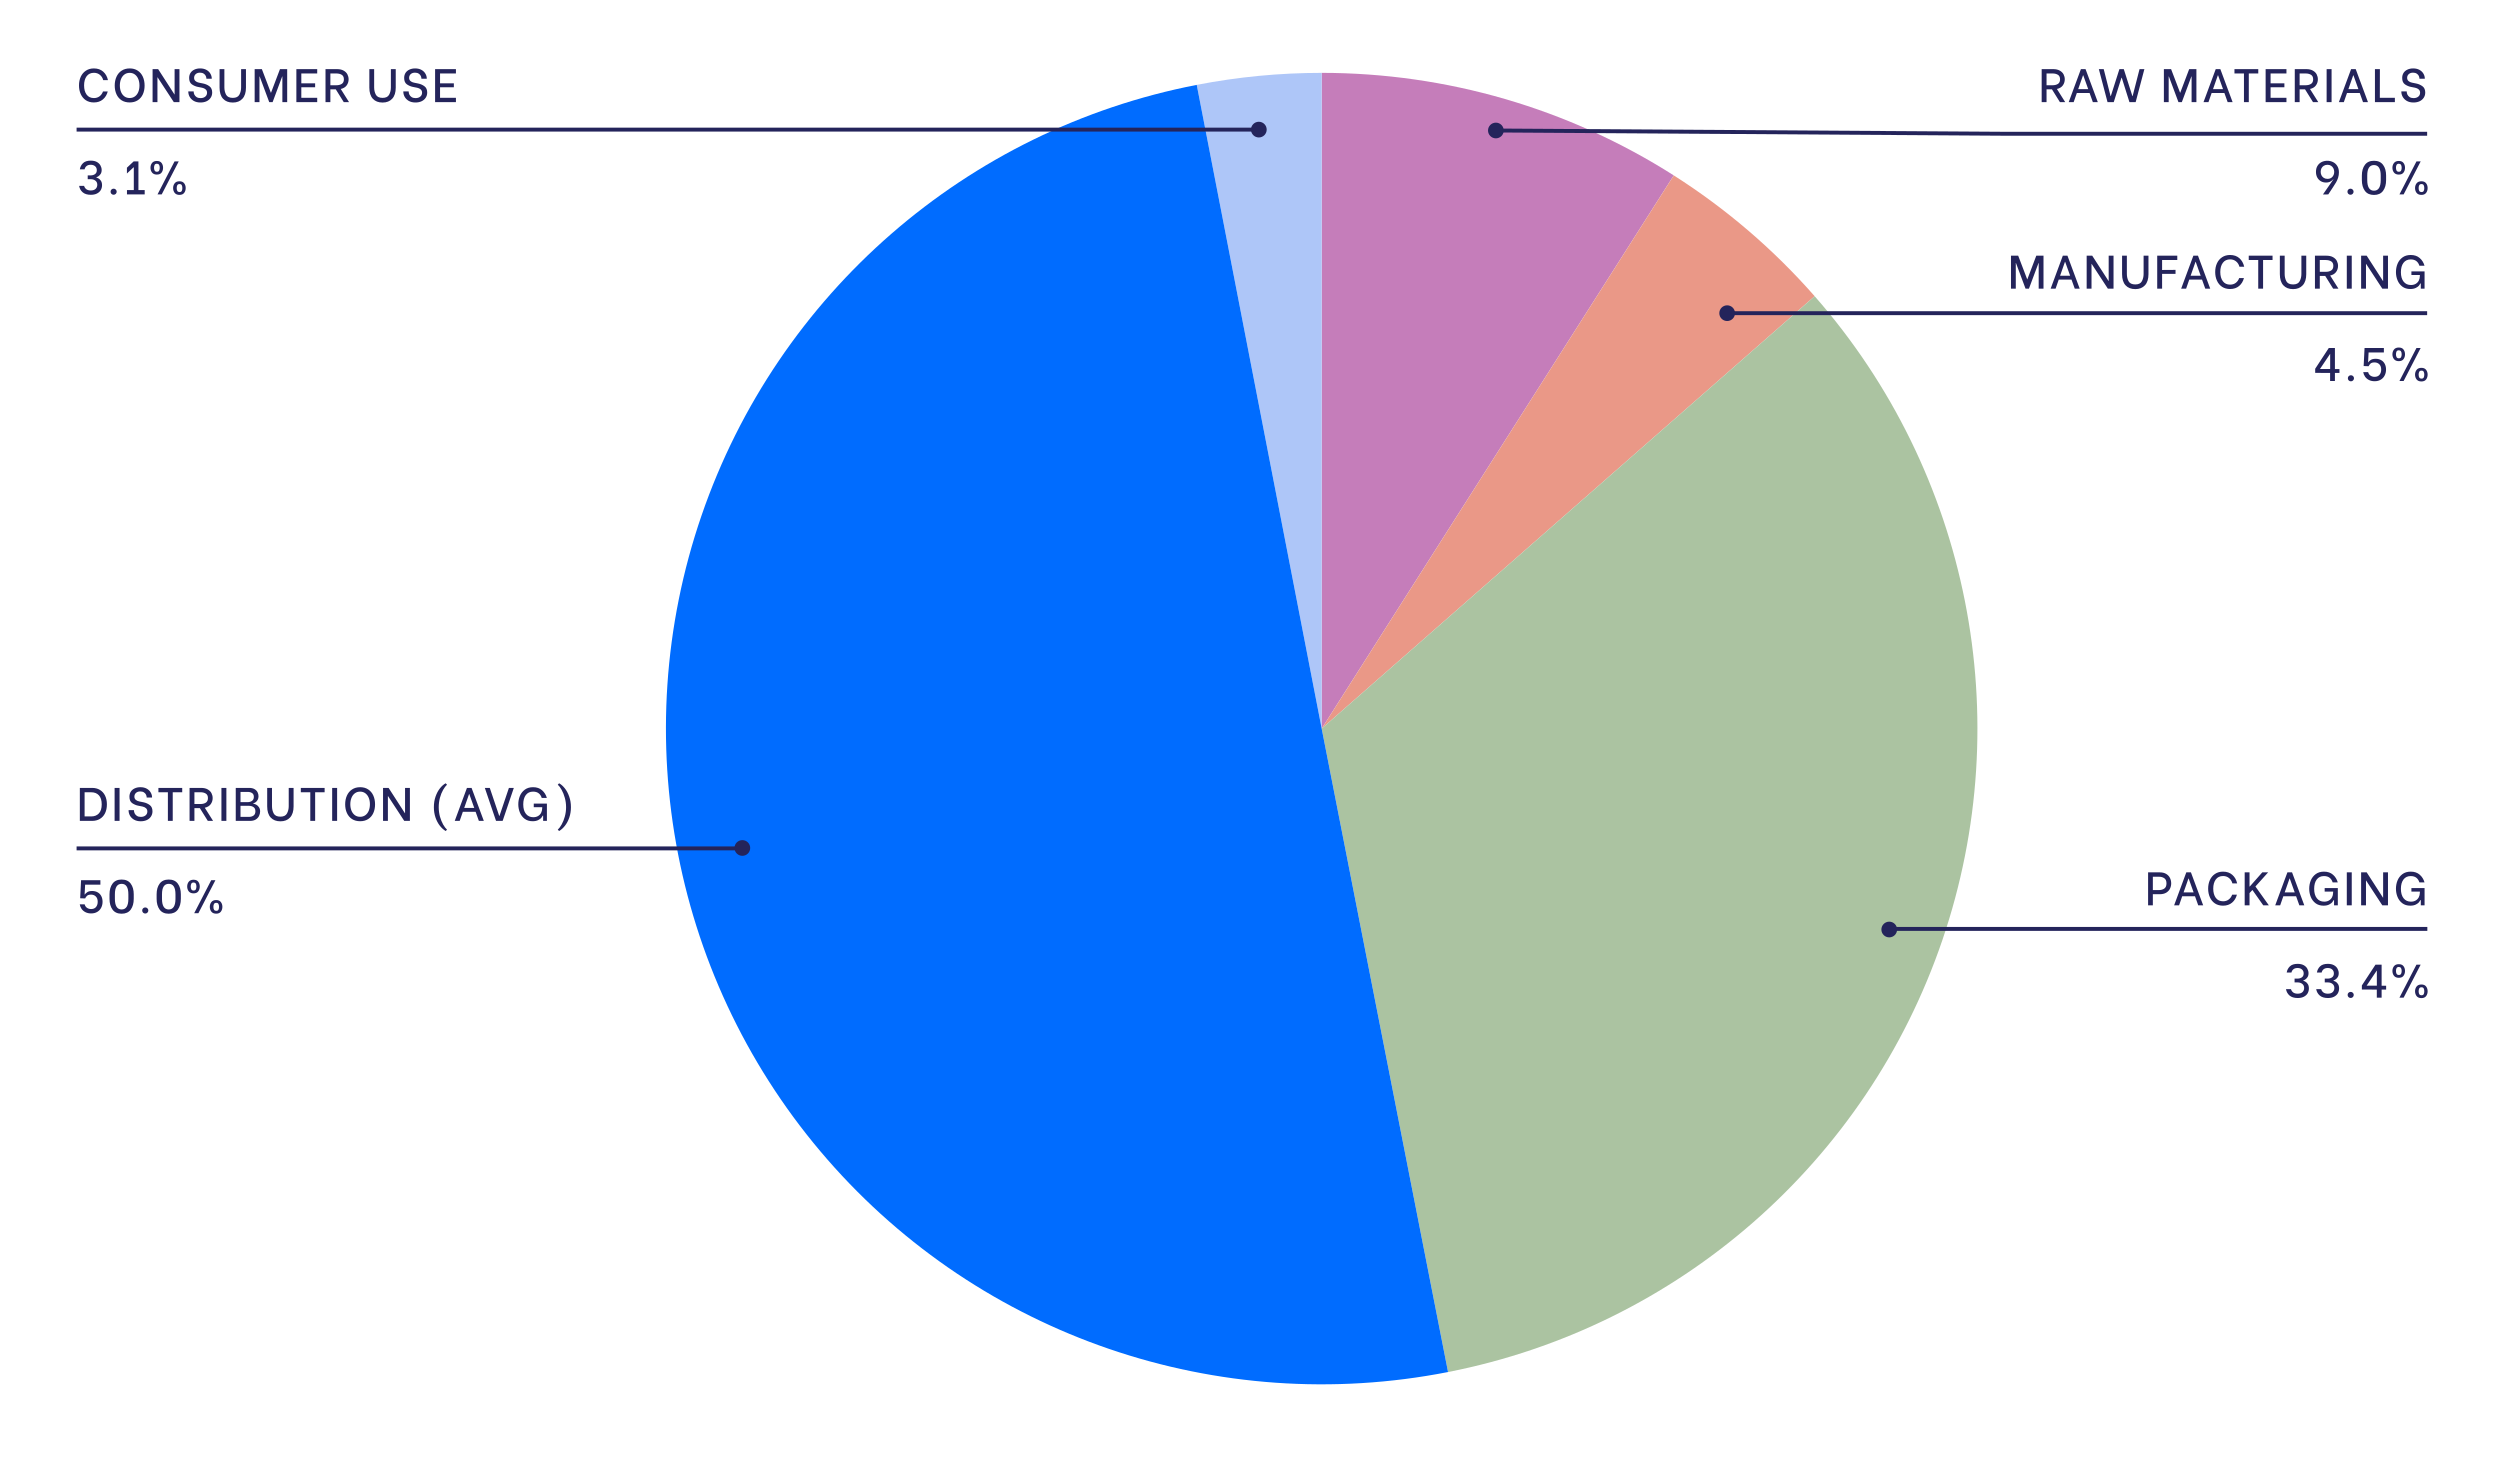 <svg width="1273" height="742" viewBox="0 0 1273 742" fill="none" xmlns="http://www.w3.org/2000/svg">
<rect width="1273" height="742" fill="white"/>
<path d="M46.248 99.192C44.456 99.192 43.064 98.76 42.072 97.896C41.096 97.032 40.504 95.952 40.296 94.656H42.816C43.024 95.36 43.408 95.928 43.968 96.36C44.544 96.776 45.296 96.984 46.224 96.984C47.312 96.984 48.136 96.712 48.696 96.168C49.256 95.624 49.536 94.928 49.536 94.08C49.536 93.168 49.216 92.472 48.576 91.992C47.952 91.496 47.168 91.248 46.224 91.248H44.664V89.304H46.176C47.056 89.304 47.792 89.088 48.384 88.656C48.992 88.224 49.296 87.56 49.296 86.664C49.296 85.816 49.008 85.144 48.432 84.648C47.872 84.152 47.12 83.904 46.176 83.904C45.296 83.904 44.592 84.12 44.064 84.552C43.552 84.968 43.224 85.52 43.08 86.208H40.656C40.848 84.992 41.384 83.952 42.264 83.088C43.144 82.224 44.456 81.792 46.2 81.792C47.464 81.792 48.512 82.024 49.344 82.488C50.176 82.952 50.784 83.552 51.168 84.288C51.568 85.008 51.768 85.768 51.768 86.568C51.768 87.416 51.576 88.112 51.192 88.656C50.808 89.2 50.392 89.6 49.944 89.856C49.496 90.112 49.2 90.24 49.056 90.24V90.384C49.264 90.416 49.592 90.552 50.04 90.792C50.504 91.016 50.936 91.416 51.336 91.992C51.752 92.568 51.96 93.336 51.96 94.296C51.96 95.176 51.752 95.992 51.336 96.744C50.92 97.48 50.28 98.072 49.416 98.52C48.568 98.968 47.512 99.192 46.248 99.192ZM57.86 99.168C57.412 99.168 57.036 99.016 56.732 98.712C56.444 98.408 56.3 98.04 56.3 97.608C56.3 97.176 56.444 96.816 56.732 96.528C57.036 96.224 57.412 96.072 57.86 96.072C58.308 96.072 58.676 96.224 58.964 96.528C59.268 96.816 59.42 97.176 59.42 97.608C59.42 98.04 59.268 98.408 58.964 98.712C58.676 99.016 58.308 99.168 57.86 99.168ZM73.677 96.792V99H64.653V96.792H68.133V85.176H68.037L64.629 88.344V85.392L68.037 82.2H70.485V96.792H73.677ZM79.868 88.896C78.779 88.896 77.963 88.552 77.419 87.864C76.891 87.176 76.627 86.36 76.627 85.416C76.627 84.472 76.891 83.664 77.419 82.992C77.948 82.304 78.763 81.96 79.868 81.96C80.972 81.96 81.772 82.296 82.267 82.968C82.779 83.64 83.035 84.456 83.035 85.416C83.035 86.376 82.779 87.2 82.267 87.888C81.772 88.56 80.972 88.896 79.868 88.896ZM88.868 82.2H91.004L82.34 99H80.204L88.868 82.2ZM79.891 87.456C80.468 87.456 80.852 87.256 81.043 86.856C81.236 86.456 81.332 85.976 81.332 85.416C81.332 84.056 80.852 83.376 79.891 83.376C79.316 83.376 78.924 83.584 78.716 84C78.523 84.416 78.427 84.888 78.427 85.416C78.427 85.96 78.531 86.44 78.74 86.856C78.948 87.256 79.332 87.456 79.891 87.456ZM91.388 99.24C90.299 99.24 89.484 98.896 88.939 98.208C88.412 97.52 88.147 96.704 88.147 95.76C88.147 94.832 88.412 94.024 88.939 93.336C89.468 92.648 90.284 92.304 91.388 92.304C92.475 92.304 93.275 92.648 93.787 93.336C94.299 94.008 94.555 94.816 94.555 95.76C94.555 96.704 94.299 97.52 93.787 98.208C93.275 98.896 92.475 99.24 91.388 99.24ZM91.412 97.8C91.987 97.8 92.371 97.608 92.564 97.224C92.755 96.824 92.852 96.336 92.852 95.76C92.852 95.2 92.755 94.72 92.564 94.32C92.388 93.92 92.004 93.72 91.412 93.72C90.852 93.72 90.468 93.928 90.26 94.344C90.067 94.744 89.972 95.216 89.972 95.76C89.972 97.12 90.451 97.8 91.412 97.8Z" fill="#24245B"/>
<path d="M1188.19 91.296L1188.12 91.248L1187.71 91.656C1186.85 92.52 1185.77 92.952 1184.47 92.952C1183.46 92.952 1182.57 92.728 1181.78 92.28C1181 91.816 1180.38 91.176 1179.94 90.36C1179.5 89.528 1179.29 88.576 1179.29 87.504C1179.29 86.32 1179.54 85.304 1180.06 84.456C1180.58 83.592 1181.29 82.944 1182.17 82.512C1183.05 82.08 1184.02 81.864 1185.07 81.864C1186.08 81.864 1187.03 82.08 1187.93 82.512C1188.82 82.928 1189.55 83.584 1190.11 84.48C1190.69 85.36 1190.98 86.456 1190.98 87.768C1190.98 88.712 1190.84 89.616 1190.57 90.48C1190.3 91.328 1189.95 92.112 1189.54 92.832C1189.14 93.536 1188.62 94.36 1187.98 95.304L1185.55 99L1182.84 99.024L1188.19 91.296ZM1185.17 91.08C1186.22 91.08 1187.06 90.736 1187.66 90.048C1188.27 89.344 1188.58 88.496 1188.58 87.504C1188.58 86.864 1188.44 86.272 1188.17 85.728C1187.9 85.184 1187.5 84.744 1186.99 84.408C1186.48 84.072 1185.87 83.904 1185.17 83.904C1184.43 83.904 1183.8 84.072 1183.27 84.408C1182.74 84.744 1182.34 85.184 1182.07 85.728C1181.82 86.272 1181.69 86.856 1181.69 87.48C1181.69 88.088 1181.82 88.672 1182.07 89.232C1182.34 89.776 1182.74 90.224 1183.27 90.576C1183.8 90.912 1184.43 91.08 1185.17 91.08ZM1196.88 99.168C1196.43 99.168 1196.05 99.016 1195.75 98.712C1195.46 98.408 1195.32 98.04 1195.32 97.608C1195.32 97.176 1195.46 96.816 1195.75 96.528C1196.05 96.224 1196.43 96.072 1196.88 96.072C1197.32 96.072 1197.69 96.224 1197.98 96.528C1198.28 96.816 1198.44 97.176 1198.44 97.608C1198.44 98.04 1198.28 98.408 1197.98 98.712C1197.69 99.016 1197.32 99.168 1196.88 99.168ZM1208.83 99.264C1206.77 99.264 1205.22 98.568 1204.2 97.176C1203.17 95.768 1202.66 93.944 1202.66 91.704V89.376C1202.66 87.136 1203.17 85.328 1204.2 83.952C1205.22 82.56 1206.77 81.864 1208.83 81.864C1210.89 81.864 1212.44 82.56 1213.46 83.952C1214.49 85.328 1215 87.136 1215 89.376V91.704C1215 93.944 1214.49 95.768 1213.46 97.176C1212.44 98.568 1210.89 99.264 1208.83 99.264ZM1208.83 97.104C1209.97 97.104 1210.82 96.648 1211.4 95.736C1211.97 94.824 1212.26 93.48 1212.26 91.704V89.4C1212.26 85.832 1211.12 84.048 1208.83 84.048C1206.54 84.048 1205.4 85.832 1205.4 89.4V91.704C1205.4 93.48 1205.69 94.824 1206.26 95.736C1206.84 96.648 1207.69 97.104 1208.83 97.104ZM1221.46 88.896C1220.37 88.896 1219.56 88.552 1219.01 87.864C1218.49 87.176 1218.22 86.36 1218.22 85.416C1218.22 84.472 1218.49 83.664 1219.01 82.992C1219.54 82.304 1220.36 81.96 1221.46 81.96C1222.57 81.96 1223.37 82.296 1223.86 82.968C1224.37 83.64 1224.63 84.456 1224.63 85.416C1224.63 86.376 1224.37 87.2 1223.86 87.888C1223.37 88.56 1222.57 88.896 1221.46 88.896ZM1230.46 82.2H1232.6L1223.93 99H1221.8L1230.46 82.2ZM1221.49 87.456C1222.06 87.456 1222.45 87.256 1222.64 86.856C1222.83 86.456 1222.93 85.976 1222.93 85.416C1222.93 84.056 1222.45 83.376 1221.49 83.376C1220.91 83.376 1220.52 83.584 1220.31 84C1220.12 84.416 1220.02 84.888 1220.02 85.416C1220.02 85.96 1220.13 86.44 1220.33 86.856C1220.54 87.256 1220.93 87.456 1221.49 87.456ZM1232.98 99.24C1231.89 99.24 1231.08 98.896 1230.53 98.208C1230.01 97.52 1229.74 96.704 1229.74 95.76C1229.74 94.832 1230.01 94.024 1230.53 93.336C1231.06 92.648 1231.88 92.304 1232.98 92.304C1234.07 92.304 1234.87 92.648 1235.38 93.336C1235.89 94.008 1236.15 94.816 1236.15 95.76C1236.15 96.704 1235.89 97.52 1235.38 98.208C1234.87 98.896 1234.07 99.24 1232.98 99.24ZM1233.01 97.8C1233.58 97.8 1233.97 97.608 1234.16 97.224C1234.35 96.824 1234.45 96.336 1234.45 95.76C1234.45 95.2 1234.35 94.72 1234.16 94.32C1233.98 93.92 1233.6 93.72 1233.01 93.72C1232.45 93.72 1232.06 93.928 1231.85 94.344C1231.66 94.744 1231.57 95.216 1231.57 95.76C1231.57 97.12 1232.05 97.8 1233.01 97.8Z" fill="#24245B"/>
<path d="M1186.49 189.896L1178.89 189.872V187.784L1185.82 177.2H1188.94V187.928H1191.25V189.896H1188.94V194H1186.49V189.896ZM1186.52 187.904V180.152L1181.31 187.904H1186.52ZM1197.09 194.168C1196.64 194.168 1196.26 194.016 1195.96 193.712C1195.67 193.408 1195.53 193.04 1195.53 192.608C1195.53 192.176 1195.67 191.816 1195.96 191.528C1196.26 191.224 1196.64 191.072 1197.09 191.072C1197.54 191.072 1197.9 191.224 1198.19 191.528C1198.5 191.816 1198.65 192.176 1198.65 192.608C1198.65 193.04 1198.5 193.408 1198.19 193.712C1197.9 194.016 1197.54 194.168 1197.09 194.168ZM1209.16 194.12C1208.04 194.12 1207.07 193.904 1206.23 193.472C1205.4 193.04 1204.75 192.472 1204.27 191.768C1203.79 191.064 1203.48 190.304 1203.35 189.488H1205.85C1206.06 190.288 1206.47 190.888 1207.07 191.288C1207.68 191.688 1208.37 191.888 1209.14 191.888C1210.21 191.888 1211.03 191.552 1211.61 190.88C1212.2 190.192 1212.5 189.288 1212.5 188.168C1212.5 187 1212.18 186.104 1211.54 185.48C1210.91 184.856 1210.11 184.544 1209.11 184.544C1208.14 184.544 1207.43 184.76 1207 185.192C1206.59 185.624 1206.29 186.056 1206.11 186.488L1203.57 186.392L1204.03 177.2H1213.87V179.48H1206.09L1205.83 184.472H1205.95C1206.17 184.104 1206.57 183.72 1207.15 183.32C1207.72 182.904 1208.57 182.696 1209.69 182.696C1210.73 182.696 1211.65 182.92 1212.45 183.368C1213.25 183.8 1213.87 184.432 1214.3 185.264C1214.75 186.096 1214.97 187.072 1214.97 188.192C1214.97 189.296 1214.74 190.296 1214.27 191.192C1213.83 192.088 1213.16 192.8 1212.28 193.328C1211.42 193.856 1210.38 194.12 1209.16 194.12ZM1221.46 183.896C1220.37 183.896 1219.56 183.552 1219.01 182.864C1218.49 182.176 1218.22 181.36 1218.22 180.416C1218.22 179.472 1218.49 178.664 1219.01 177.992C1219.54 177.304 1220.36 176.96 1221.46 176.96C1222.57 176.96 1223.37 177.296 1223.86 177.968C1224.37 178.64 1224.63 179.456 1224.63 180.416C1224.63 181.376 1224.37 182.2 1223.86 182.888C1223.37 183.56 1222.57 183.896 1221.46 183.896ZM1230.46 177.2H1232.6L1223.93 194H1221.8L1230.46 177.2ZM1221.49 182.456C1222.06 182.456 1222.45 182.256 1222.64 181.856C1222.83 181.456 1222.93 180.976 1222.93 180.416C1222.93 179.056 1222.45 178.376 1221.49 178.376C1220.91 178.376 1220.52 178.584 1220.31 179C1220.12 179.416 1220.02 179.888 1220.02 180.416C1220.02 180.96 1220.13 181.44 1220.33 181.856C1220.54 182.256 1220.93 182.456 1221.49 182.456ZM1232.98 194.24C1231.89 194.24 1231.08 193.896 1230.53 193.208C1230.01 192.52 1229.74 191.704 1229.74 190.76C1229.74 189.832 1230.01 189.024 1230.53 188.336C1231.06 187.648 1231.88 187.304 1232.98 187.304C1234.07 187.304 1234.87 187.648 1235.38 188.336C1235.89 189.008 1236.15 189.816 1236.15 190.76C1236.15 191.704 1235.89 192.52 1235.38 193.208C1234.87 193.896 1234.07 194.24 1232.98 194.24ZM1233.01 192.8C1233.58 192.8 1233.97 192.608 1234.16 192.224C1234.35 191.824 1234.45 191.336 1234.45 190.76C1234.45 190.2 1234.35 189.72 1234.16 189.32C1233.98 188.92 1233.6 188.72 1233.01 188.72C1232.45 188.72 1232.06 188.928 1231.85 189.344C1231.66 189.744 1231.57 190.216 1231.57 190.76C1231.57 192.12 1232.05 192.8 1233.01 192.8Z" fill="#24245B"/>
<path d="M1169.98 508.192C1168.19 508.192 1166.8 507.76 1165.8 506.896C1164.83 506.032 1164.24 504.952 1164.03 503.656H1166.55C1166.76 504.36 1167.14 504.928 1167.7 505.36C1168.28 505.776 1169.03 505.984 1169.96 505.984C1171.04 505.984 1171.87 505.712 1172.43 505.168C1172.99 504.624 1173.27 503.928 1173.27 503.08C1173.27 502.168 1172.95 501.472 1172.31 500.992C1171.68 500.496 1170.9 500.248 1169.96 500.248H1168.4V498.304H1169.91C1170.79 498.304 1171.52 498.088 1172.12 497.656C1172.72 497.224 1173.03 496.56 1173.03 495.664C1173.03 494.816 1172.74 494.144 1172.16 493.648C1171.6 493.152 1170.85 492.904 1169.91 492.904C1169.03 492.904 1168.32 493.12 1167.8 493.552C1167.28 493.968 1166.96 494.52 1166.81 495.208H1164.39C1164.58 493.992 1165.12 492.952 1166 492.088C1166.88 491.224 1168.19 490.792 1169.93 490.792C1171.2 490.792 1172.24 491.024 1173.08 491.488C1173.91 491.952 1174.52 492.552 1174.9 493.288C1175.3 494.008 1175.5 494.768 1175.5 495.568C1175.5 496.416 1175.31 497.112 1174.92 497.656C1174.54 498.2 1174.12 498.6 1173.68 498.856C1173.23 499.112 1172.93 499.24 1172.79 499.24V499.384C1173 499.416 1173.32 499.552 1173.77 499.792C1174.24 500.016 1174.67 500.416 1175.07 500.992C1175.48 501.568 1175.69 502.336 1175.69 503.296C1175.69 504.176 1175.48 504.992 1175.07 505.744C1174.65 506.48 1174.01 507.072 1173.15 507.52C1172.3 507.968 1171.24 508.192 1169.98 508.192ZM1185.36 508.192C1183.57 508.192 1182.17 507.76 1181.18 506.896C1180.21 506.032 1179.61 504.952 1179.41 503.656H1181.93C1182.13 504.36 1182.52 504.928 1183.08 505.36C1183.65 505.776 1184.41 505.984 1185.33 505.984C1186.42 505.984 1187.25 505.712 1187.81 505.168C1188.37 504.624 1188.65 503.928 1188.65 503.08C1188.65 502.168 1188.33 501.472 1187.69 500.992C1187.06 500.496 1186.28 500.248 1185.33 500.248H1183.77V498.304H1185.29C1186.17 498.304 1186.9 498.088 1187.49 497.656C1188.1 497.224 1188.41 496.56 1188.41 495.664C1188.41 494.816 1188.12 494.144 1187.54 493.648C1186.98 493.152 1186.23 492.904 1185.29 492.904C1184.41 492.904 1183.7 493.12 1183.17 493.552C1182.66 493.968 1182.33 494.52 1182.19 495.208H1179.77C1179.96 493.992 1180.49 492.952 1181.37 492.088C1182.25 491.224 1183.57 490.792 1185.31 490.792C1186.57 490.792 1187.62 491.024 1188.45 491.488C1189.29 491.952 1189.89 492.552 1190.28 493.288C1190.68 494.008 1190.88 494.768 1190.88 495.568C1190.88 496.416 1190.69 497.112 1190.3 497.656C1189.92 498.2 1189.5 498.6 1189.05 498.856C1188.61 499.112 1188.31 499.24 1188.17 499.24V499.384C1188.37 499.416 1188.7 499.552 1189.15 499.792C1189.61 500.016 1190.05 500.416 1190.45 500.992C1190.86 501.568 1191.07 502.336 1191.07 503.296C1191.07 504.176 1190.86 504.992 1190.45 505.744C1190.03 506.48 1189.39 507.072 1188.53 507.52C1187.68 507.968 1186.62 508.192 1185.36 508.192ZM1196.97 508.168C1196.52 508.168 1196.15 508.016 1195.84 507.712C1195.55 507.408 1195.41 507.04 1195.41 506.608C1195.41 506.176 1195.55 505.816 1195.84 505.528C1196.15 505.224 1196.52 505.072 1196.97 505.072C1197.42 505.072 1197.79 505.224 1198.07 505.528C1198.38 505.816 1198.53 506.176 1198.53 506.608C1198.53 507.04 1198.38 507.408 1198.07 507.712C1197.79 508.016 1197.42 508.168 1196.97 508.168ZM1210.27 503.896L1202.66 503.872V501.784L1209.6 491.2H1212.72V501.928H1215.02V503.896H1212.72V508H1210.27V503.896ZM1210.29 501.904V494.152L1205.08 501.904H1210.29ZM1221.46 497.896C1220.37 497.896 1219.56 497.552 1219.01 496.864C1218.49 496.176 1218.22 495.36 1218.22 494.416C1218.22 493.472 1218.49 492.664 1219.01 491.992C1219.54 491.304 1220.36 490.96 1221.46 490.96C1222.57 490.96 1223.37 491.296 1223.86 491.968C1224.37 492.64 1224.63 493.456 1224.63 494.416C1224.63 495.376 1224.37 496.2 1223.86 496.888C1223.37 497.56 1222.57 497.896 1221.46 497.896ZM1230.46 491.2H1232.6L1223.93 508H1221.8L1230.46 491.2ZM1221.49 496.456C1222.06 496.456 1222.45 496.256 1222.64 495.856C1222.83 495.456 1222.93 494.976 1222.93 494.416C1222.93 493.056 1222.45 492.376 1221.49 492.376C1220.91 492.376 1220.52 492.584 1220.31 493C1220.12 493.416 1220.02 493.888 1220.02 494.416C1220.02 494.96 1220.13 495.44 1220.33 495.856C1220.54 496.256 1220.93 496.456 1221.49 496.456ZM1232.98 508.24C1231.89 508.24 1231.08 507.896 1230.53 507.208C1230.01 506.52 1229.74 505.704 1229.74 504.76C1229.74 503.832 1230.01 503.024 1230.53 502.336C1231.06 501.648 1231.88 501.304 1232.98 501.304C1234.07 501.304 1234.87 501.648 1235.38 502.336C1235.89 503.008 1236.15 503.816 1236.15 504.76C1236.15 505.704 1235.89 506.52 1235.38 507.208C1234.87 507.896 1234.07 508.24 1232.98 508.24ZM1233.01 506.8C1233.58 506.8 1233.97 506.608 1234.16 506.224C1234.35 505.824 1234.45 505.336 1234.45 504.76C1234.45 504.2 1234.35 503.72 1234.16 503.32C1233.98 502.92 1233.6 502.72 1233.01 502.72C1232.45 502.72 1232.06 502.928 1231.85 503.344C1231.66 503.744 1231.57 504.216 1231.57 504.76C1231.57 506.12 1232.05 506.8 1233.01 506.8Z" fill="#24245B"/>
<path d="M46.416 465.12C45.296 465.12 44.32 464.904 43.488 464.472C42.656 464.04 42 463.472 41.52 462.768C41.04 462.064 40.736 461.304 40.608 460.488H43.104C43.312 461.288 43.72 461.888 44.328 462.288C44.936 462.688 45.624 462.888 46.392 462.888C47.464 462.888 48.288 462.552 48.864 461.88C49.456 461.192 49.752 460.288 49.752 459.168C49.752 458 49.432 457.104 48.792 456.48C48.168 455.856 47.36 455.544 46.368 455.544C45.392 455.544 44.688 455.76 44.256 456.192C43.84 456.624 43.544 457.056 43.368 457.488L40.824 457.392L41.28 448.2H51.12V450.48H43.344L43.08 455.472H43.2C43.424 455.104 43.824 454.72 44.4 454.32C44.976 453.904 45.824 453.696 46.944 453.696C47.984 453.696 48.904 453.92 49.704 454.368C50.504 454.8 51.12 455.432 51.552 456.264C52 457.096 52.224 458.072 52.224 459.192C52.224 460.296 51.992 461.296 51.528 462.192C51.08 463.088 50.416 463.8 49.536 464.328C48.672 464.856 47.632 465.12 46.416 465.12ZM61.934 465.264C59.87 465.264 58.325 464.568 57.301 463.176C56.278 461.768 55.766 459.944 55.766 457.704V455.376C55.766 453.136 56.278 451.328 57.301 449.952C58.325 448.56 59.87 447.864 61.934 447.864C63.998 447.864 65.541 448.56 66.566 449.952C67.59 451.328 68.102 453.136 68.102 455.376V457.704C68.102 459.944 67.59 461.768 66.566 463.176C65.541 464.568 63.998 465.264 61.934 465.264ZM61.934 463.104C63.069 463.104 63.925 462.648 64.501 461.736C65.078 460.824 65.365 459.48 65.365 457.704V455.4C65.365 451.832 64.222 450.048 61.934 450.048C59.645 450.048 58.502 451.832 58.502 455.4V457.704C58.502 459.48 58.789 460.824 59.365 461.736C59.941 462.648 60.797 463.104 61.934 463.104ZM73.966 465.168C73.518 465.168 73.142 465.016 72.838 464.712C72.55 464.408 72.406 464.04 72.406 463.608C72.406 463.176 72.55 462.816 72.838 462.528C73.142 462.224 73.518 462.072 73.966 462.072C74.414 462.072 74.782 462.224 75.07 462.528C75.374 462.816 75.526 463.176 75.526 463.608C75.526 464.04 75.374 464.408 75.07 464.712C74.782 465.016 74.414 465.168 73.966 465.168ZM85.919 465.264C83.855 465.264 82.311 464.568 81.287 463.176C80.263 461.768 79.751 459.944 79.751 457.704V455.376C79.751 453.136 80.263 451.328 81.287 449.952C82.311 448.56 83.855 447.864 85.919 447.864C87.983 447.864 89.527 448.56 90.551 449.952C91.575 451.328 92.087 453.136 92.087 455.376V457.704C92.087 459.944 91.575 461.768 90.551 463.176C89.527 464.568 87.983 465.264 85.919 465.264ZM85.919 463.104C87.055 463.104 87.911 462.648 88.487 461.736C89.063 460.824 89.351 459.48 89.351 457.704V455.4C89.351 451.832 88.207 450.048 85.919 450.048C83.631 450.048 82.487 451.832 82.487 455.4V457.704C82.487 459.48 82.775 460.824 83.351 461.736C83.927 462.648 84.783 463.104 85.919 463.104ZM98.552 454.896C97.464 454.896 96.648 454.552 96.104 453.864C95.576 453.176 95.312 452.36 95.312 451.416C95.312 450.472 95.576 449.664 96.104 448.992C96.632 448.304 97.448 447.96 98.552 447.96C99.656 447.96 100.456 448.296 100.952 448.968C101.464 449.64 101.72 450.456 101.72 451.416C101.72 452.376 101.464 453.2 100.952 453.888C100.456 454.56 99.656 454.896 98.552 454.896ZM107.552 448.2H109.688L101.024 465H98.888L107.552 448.2ZM98.576 453.456C99.152 453.456 99.536 453.256 99.728 452.856C99.92 452.456 100.016 451.976 100.016 451.416C100.016 450.056 99.536 449.376 98.576 449.376C98 449.376 97.608 449.584 97.4 450C97.208 450.416 97.112 450.888 97.112 451.416C97.112 451.96 97.216 452.44 97.424 452.856C97.632 453.256 98.016 453.456 98.576 453.456ZM110.072 465.24C108.984 465.24 108.168 464.896 107.624 464.208C107.096 463.52 106.832 462.704 106.832 461.76C106.832 460.832 107.096 460.024 107.624 459.336C108.152 458.648 108.968 458.304 110.072 458.304C111.16 458.304 111.96 458.648 112.472 459.336C112.984 460.008 113.24 460.816 113.24 461.76C113.24 462.704 112.984 463.52 112.472 464.208C111.96 464.896 111.16 465.24 110.072 465.24ZM110.096 463.8C110.672 463.8 111.056 463.608 111.248 463.224C111.44 462.824 111.536 462.336 111.536 461.76C111.536 461.2 111.44 460.72 111.248 460.32C111.072 459.92 110.688 459.72 110.096 459.72C109.536 459.72 109.152 459.928 108.944 460.344C108.752 460.744 108.656 461.216 108.656 461.76C108.656 463.12 109.136 463.8 110.096 463.8Z" fill="#24245B"/>
<path d="M673 37.1C736.511 37.1 798.704 55.213 852.283 89.314L673 371V37.1Z" fill="#C57DBA"/>
<path d="M852.283 89.314C878.989 106.312 903.143 127.021 924.018 150.82L673 371L852.283 89.314Z" fill="#EA9887"/>
<path d="M924.018 150.82C1002.78 240.613 1027.58 365.639 989.055 478.697C950.53 591.755 854.549 675.624 737.346 698.641L673 371L924.018 150.82Z" fill="#ABC3A1"/>
<path d="M609.371 43.219C630.336 39.149 651.644 37.1 673 37.1V371L609.371 43.219Z" fill="#AEC6F8"/>
<path d="M737.346 698.641C620.206 721.647 499.695 680.363 421.267 590.362C342.84 500.361 318.428 375.337 357.239 262.444C396.051 149.551 492.181 65.968 609.371 43.219L673 371L737.346 698.641Z" fill="#006CFF"/>
<path d="M39 66H256L641 66" stroke="#24245B" stroke-width="2" stroke-miterlimit="10"/>
<path d="M39 432H256H378" stroke="#24245B" stroke-width="2" stroke-miterlimit="10"/>
<path d="M645 66C645 63.791 643.209 62 641 62C638.791 62 637 63.791 637 66C637 68.209 638.791 70 641 70C643.209 70 645 68.209 645 66Z" fill="#24245B"/>
<path d="M382 431.788C382 429.579 380.209 427.788 378 427.788C375.791 427.788 374 429.579 374 431.788C374 433.997 375.791 435.788 378 435.788C380.209 435.788 382 433.997 382 431.788Z" fill="#24245B"/>
<path d="M1235.9 68.1H1018.9L761.698 66.448" stroke="#24245B" stroke-width="2" stroke-miterlimit="10"/>
<path d="M765.698 66.448C765.698 64.239 763.907 62.448 761.698 62.448C759.488 62.448 757.698 64.239 757.698 66.448C757.698 68.657 759.488 70.448 761.698 70.448C763.907 70.448 765.698 68.657 765.698 66.448Z" fill="#24245B"/>
<path d="M1235.9 159.469H1018.9H879.47" stroke="#24245B" stroke-width="2" stroke-miterlimit="10"/>
<path d="M883.47 159.469C883.47 157.26 881.68 155.469 879.47 155.469C877.261 155.469 875.47 157.26 875.47 159.469C875.47 161.678 877.261 163.469 879.47 163.469C881.68 163.469 883.47 161.678 883.47 159.469Z" fill="#24245B"/>
<path d="M1236 473L1009.62 473L962 473" stroke="#24245B" stroke-width="2" stroke-miterlimit="10"/>
<path d="M966 473.312C966 471.103 964.209 469.312 962 469.312C959.791 469.312 958 471.103 958 473.312C958 475.521 959.791 477.312 962 477.312C964.209 477.312 966 475.521 966 473.312Z" fill="#24245B"/>
<path d="M47.808 52.168C46.224 52.168 44.856 51.792 43.704 51.04C42.568 50.272 41.704 49.232 41.112 47.92C40.52 46.608 40.224 45.136 40.224 43.504C40.224 41.872 40.52 40.4 41.112 39.088C41.72 37.776 42.592 36.744 43.728 35.992C44.88 35.224 46.24 34.84 47.808 34.84C49.728 34.84 51.304 35.384 52.536 36.472C53.768 37.56 54.584 39.008 54.984 40.816H52.56C52.272 39.696 51.704 38.792 50.856 38.104C50.024 37.416 49.016 37.072 47.832 37.072C46.216 37.072 44.976 37.656 44.112 38.824C43.248 39.992 42.816 41.552 42.816 43.504C42.816 45.456 43.248 47.016 44.112 48.184C44.976 49.352 46.216 49.936 47.832 49.936C48.968 49.936 49.936 49.624 50.736 49C51.536 48.376 52.104 47.568 52.44 46.576H54.864C54.432 48.256 53.608 49.608 52.392 50.632C51.176 51.656 49.648 52.168 47.808 52.168ZM66.046 52.168C64.43 52.168 63.047 51.8 61.895 51.064C60.758 50.312 59.895 49.288 59.303 47.992C58.711 46.68 58.414 45.2 58.414 43.552C58.414 41.904 58.711 40.424 59.303 39.112C59.895 37.784 60.767 36.744 61.919 35.992C63.071 35.224 64.447 34.84 66.046 34.84C67.63 34.84 68.99 35.216 70.126 35.968C71.278 36.72 72.15 37.76 72.743 39.088C73.335 40.4 73.63 41.896 73.63 43.576C73.63 45.24 73.335 46.72 72.743 48.016C72.15 49.312 71.278 50.328 70.126 51.064C68.99 51.8 67.63 52.168 66.046 52.168ZM66.022 49.912C67.046 49.912 67.934 49.64 68.686 49.096C69.439 48.552 70.014 47.8 70.415 46.84C70.814 45.864 71.014 44.76 71.014 43.528C71.014 42.296 70.814 41.2 70.415 40.24C70.014 39.264 69.439 38.496 68.686 37.936C67.934 37.376 67.046 37.096 66.022 37.096C64.999 37.096 64.111 37.376 63.358 37.936C62.606 38.496 62.031 39.264 61.63 40.24C61.23 41.216 61.031 42.312 61.031 43.528C61.031 44.744 61.23 45.84 61.63 46.816C62.031 47.776 62.606 48.536 63.358 49.096C64.111 49.64 64.999 49.912 66.022 49.912ZM77.697 35.2H80.529L88.833 48.088H88.905V35.2H91.377V52H88.497L80.241 39.376H80.169V52H77.697V35.2ZM102.07 52.192C100.758 52.192 99.63 51.928 98.686 51.4C97.758 50.856 97.054 50.16 96.574 49.312C96.11 48.464 95.878 47.576 95.878 46.648V46.528H98.614V46.648C98.614 47.16 98.734 47.672 98.974 48.184C99.214 48.68 99.598 49.104 100.126 49.456C100.654 49.792 101.318 49.96 102.118 49.96C103.094 49.96 103.886 49.712 104.494 49.216C105.118 48.72 105.43 48.048 105.43 47.2C105.43 46.496 105.19 45.936 104.71 45.52C104.246 45.104 103.654 44.824 102.934 44.68L100.63 44.224C99.622 44.016 98.646 43.592 97.702 42.952C96.774 42.296 96.31 41.208 96.31 39.688C96.31 38.712 96.542 37.856 97.006 37.12C97.486 36.384 98.15 35.824 98.998 35.44C99.846 35.04 100.814 34.84 101.902 34.84C103.15 34.84 104.222 35.088 105.118 35.584C106.014 36.08 106.686 36.728 107.134 37.528C107.598 38.312 107.83 39.136 107.83 40V40.096H105.094V40.024C105.094 39.592 104.99 39.144 104.782 38.68C104.574 38.216 104.222 37.824 103.726 37.504C103.246 37.168 102.614 37 101.83 37C100.902 37 100.166 37.256 99.622 37.768C99.094 38.264 98.83 38.888 98.83 39.64C98.83 40.296 99.054 40.832 99.502 41.248C99.966 41.664 100.566 41.944 101.302 42.088L103.438 42.52C104.67 42.776 105.742 43.248 106.654 43.936C107.582 44.624 108.046 45.688 108.046 47.128C108.046 48.12 107.79 49 107.278 49.768C106.782 50.536 106.078 51.136 105.166 51.568C104.27 51.984 103.238 52.192 102.07 52.192ZM118.548 52.216C116.42 52.216 114.764 51.568 113.58 50.272C112.396 48.976 111.804 47.088 111.804 44.608V35.2H114.252V44.512C114.252 45.872 114.54 47.104 115.116 48.208C115.708 49.296 116.852 49.84 118.548 49.84C120.196 49.84 121.308 49.296 121.884 48.208C122.476 47.12 122.772 45.888 122.772 44.512V35.2H125.244V44.608C125.244 47.088 124.644 48.976 123.444 50.272C122.26 51.568 120.628 52.216 118.548 52.216ZM129.672 35.2H133.344L137.928 47.224H138L142.56 35.2H146.232V52H143.784V38.92H143.688L138.816 52H137.088L132.216 38.92H132.12V52H129.672V35.2ZM153.431 37.408V42.448H160.463V44.44H153.431V49.792H161.519V52H150.911V35.2H161.519V37.408H153.431ZM170.983 45.496H168.223V52H165.751V35.2H171.631C172.991 35.2 174.111 35.456 174.991 35.968C175.871 36.464 176.511 37.104 176.911 37.888C177.311 38.672 177.511 39.504 177.511 40.384C177.511 41.536 177.183 42.568 176.527 43.48C175.871 44.392 174.863 45 173.503 45.304L177.727 52H175.039L170.983 45.496ZM168.223 43.408H171.295C172.367 43.408 173.271 43.184 174.007 42.736C174.743 42.272 175.111 41.488 175.111 40.384C175.111 39.296 174.743 38.528 174.007 38.08C173.271 37.632 172.367 37.408 171.295 37.408H168.223V43.408ZM194.813 52.216C192.685 52.216 191.029 51.568 189.845 50.272C188.661 48.976 188.069 47.088 188.069 44.608V35.2H190.517V44.512C190.517 45.872 190.805 47.104 191.381 48.208C191.973 49.296 193.117 49.84 194.813 49.84C196.461 49.84 197.573 49.296 198.149 48.208C198.741 47.12 199.037 45.888 199.037 44.512V35.2H201.509V44.608C201.509 47.088 200.909 48.976 199.709 50.272C198.525 51.568 196.893 52.216 194.813 52.216ZM211.556 52.192C210.244 52.192 209.116 51.928 208.172 51.4C207.244 50.856 206.54 50.16 206.06 49.312C205.596 48.464 205.364 47.576 205.364 46.648V46.528H208.1V46.648C208.1 47.16 208.22 47.672 208.46 48.184C208.7 48.68 209.084 49.104 209.612 49.456C210.14 49.792 210.804 49.96 211.604 49.96C212.58 49.96 213.372 49.712 213.98 49.216C214.604 48.72 214.916 48.048 214.916 47.2C214.916 46.496 214.676 45.936 214.196 45.52C213.732 45.104 213.14 44.824 212.42 44.68L210.116 44.224C209.108 44.016 208.132 43.592 207.188 42.952C206.26 42.296 205.796 41.208 205.796 39.688C205.796 38.712 206.028 37.856 206.492 37.12C206.972 36.384 207.636 35.824 208.484 35.44C209.332 35.04 210.3 34.84 211.388 34.84C212.636 34.84 213.708 35.088 214.604 35.584C215.5 36.08 216.172 36.728 216.62 37.528C217.084 38.312 217.316 39.136 217.316 40V40.096H214.58V40.024C214.58 39.592 214.476 39.144 214.268 38.68C214.06 38.216 213.708 37.824 213.212 37.504C212.732 37.168 212.1 37 211.316 37C210.388 37 209.652 37.256 209.108 37.768C208.58 38.264 208.316 38.888 208.316 39.64C208.316 40.296 208.54 40.832 208.988 41.248C209.452 41.664 210.052 41.944 210.788 42.088L212.924 42.52C214.156 42.776 215.228 43.248 216.14 43.936C217.068 44.624 217.532 45.688 217.532 47.128C217.532 48.12 217.276 49 216.764 49.768C216.268 50.536 215.564 51.136 214.652 51.568C213.756 51.984 212.724 52.192 211.556 52.192ZM224.071 37.408V42.448H231.103V44.44H224.071V49.792H232.159V52H221.551V35.2H232.159V37.408H224.071Z" fill="#24245B"/>
<path d="M1044.86 45.496H1042.1V52H1039.62V35.2H1045.5C1046.86 35.2 1047.98 35.456 1048.86 35.968C1049.74 36.464 1050.38 37.104 1050.78 37.888C1051.18 38.672 1051.38 39.504 1051.38 40.384C1051.38 41.536 1051.06 42.568 1050.4 43.48C1049.74 44.392 1048.74 45 1047.38 45.304L1051.6 52H1048.91L1044.86 45.496ZM1042.1 43.408H1045.17C1046.24 43.408 1047.14 43.184 1047.88 42.736C1048.62 42.272 1048.98 41.488 1048.98 40.384C1048.98 39.296 1048.62 38.528 1047.88 38.08C1047.14 37.632 1046.24 37.408 1045.17 37.408H1042.1V43.408ZM1064.02 47.368H1057.52L1055.91 52H1053.39L1059.6 35.2H1061.96L1068.2 52H1065.68L1064.02 47.368ZM1063.32 45.4L1060.8 38.344H1060.68L1058.21 45.4H1063.32ZM1068.73 35.2H1071.21L1074.69 48.904H1074.83L1079.2 35.2H1081.43L1085.8 48.904H1085.94L1089.45 35.2H1091.92L1087.48 52H1084.31L1080.4 39.592H1080.25L1076.32 52H1073.15L1068.73 35.2ZM1101.85 35.2H1105.52L1110.1 47.224H1110.17L1114.73 35.2H1118.41V52H1115.96V38.92H1115.86L1110.99 52H1109.26L1104.39 38.92H1104.29V52H1101.85V35.2ZM1132.66 47.368H1126.16L1124.55 52H1122.03L1128.25 35.2H1130.6L1136.84 52H1134.32L1132.66 47.368ZM1131.97 45.4L1129.45 38.344H1129.33L1126.86 45.4H1131.97ZM1149.91 37.408H1145.09V52H1142.62V37.408H1137.79V35.2H1149.91V37.408ZM1156.18 37.408V42.448H1163.21V44.44H1156.18V49.792H1164.26V52H1153.66V35.2H1164.26V37.408H1156.18ZM1173.73 45.496H1170.97V52H1168.5V35.2H1174.38C1175.74 35.2 1176.86 35.456 1177.74 35.968C1178.62 36.464 1179.26 37.104 1179.66 37.888C1180.06 38.672 1180.26 39.504 1180.26 40.384C1180.26 41.536 1179.93 42.568 1179.27 43.48C1178.62 44.392 1177.61 45 1176.25 45.304L1180.47 52H1177.78L1173.73 45.496ZM1170.97 43.408H1174.04C1175.11 43.408 1176.02 43.184 1176.75 42.736C1177.49 42.272 1177.86 41.488 1177.86 40.384C1177.86 39.296 1177.49 38.528 1176.75 38.08C1176.02 37.632 1175.11 37.408 1174.04 37.408H1170.97V43.408ZM1184.72 35.2H1187.24V52H1184.72V35.2ZM1201.59 47.368H1195.09L1193.48 52H1190.96L1197.18 35.2H1199.53L1205.77 52H1203.25L1201.59 47.368ZM1200.9 45.4L1198.38 38.344H1198.26L1195.79 45.4H1200.9ZM1219.47 49.792V52H1209.32V35.2H1211.84L1211.81 49.792H1219.47ZM1228.95 52.192C1227.64 52.192 1226.51 51.928 1225.57 51.4C1224.64 50.856 1223.94 50.16 1223.46 49.312C1222.99 48.464 1222.76 47.576 1222.76 46.648V46.528H1225.5V46.648C1225.5 47.16 1225.62 47.672 1225.86 48.184C1226.1 48.68 1226.48 49.104 1227.01 49.456C1227.54 49.792 1228.2 49.96 1229 49.96C1229.98 49.96 1230.77 49.712 1231.38 49.216C1232 48.72 1232.31 48.048 1232.31 47.2C1232.31 46.496 1232.07 45.936 1231.59 45.52C1231.13 45.104 1230.54 44.824 1229.82 44.68L1227.51 44.224C1226.51 44.016 1225.53 43.592 1224.59 42.952C1223.66 42.296 1223.19 41.208 1223.19 39.688C1223.19 38.712 1223.43 37.856 1223.89 37.12C1224.37 36.384 1225.03 35.824 1225.88 35.44C1226.73 35.04 1227.7 34.84 1228.79 34.84C1230.03 34.84 1231.11 35.088 1232 35.584C1232.9 36.08 1233.57 36.728 1234.02 37.528C1234.48 38.312 1234.71 39.136 1234.71 40V40.096H1231.98V40.024C1231.98 39.592 1231.87 39.144 1231.67 38.68C1231.46 38.216 1231.11 37.824 1230.61 37.504C1230.13 37.168 1229.5 37 1228.71 37C1227.79 37 1227.05 37.256 1226.51 37.768C1225.98 38.264 1225.71 38.888 1225.71 39.64C1225.71 40.296 1225.94 40.832 1226.39 41.248C1226.85 41.664 1227.45 41.944 1228.19 42.088L1230.32 42.52C1231.55 42.776 1232.63 43.248 1233.54 43.936C1234.47 44.624 1234.93 45.688 1234.93 47.128C1234.93 48.12 1234.67 49 1234.16 49.768C1233.67 50.536 1232.96 51.136 1232.05 51.568C1231.15 51.984 1230.12 52.192 1228.95 52.192Z" fill="#24245B"/>
<path d="M1023.99 130.2H1027.66L1032.25 142.224H1032.32L1036.88 130.2H1040.55V147H1038.1V133.92H1038.01L1033.13 147H1031.41L1026.53 133.92H1026.44V147H1023.99V130.2ZM1054.81 142.368H1048.31L1046.7 147H1044.18L1050.39 130.2H1052.75L1058.99 147H1056.47L1054.81 142.368ZM1054.11 140.4L1051.59 133.344H1051.47L1049 140.4H1054.11ZM1062.53 130.2H1065.36L1073.67 143.088H1073.74V130.2H1076.21V147H1073.33L1065.08 134.376H1065V147H1062.53V130.2ZM1087.3 147.216C1085.17 147.216 1083.52 146.568 1082.33 145.272C1081.15 143.976 1080.56 142.088 1080.56 139.608V130.2H1083V139.512C1083 140.872 1083.29 142.104 1083.87 143.208C1084.46 144.296 1085.6 144.84 1087.3 144.84C1088.95 144.84 1090.06 144.296 1090.64 143.208C1091.23 142.12 1091.52 140.888 1091.52 139.512V130.2H1094V139.608C1094 142.088 1093.4 143.976 1092.2 145.272C1091.01 146.568 1089.38 147.216 1087.3 147.216ZM1100.94 132.408V137.472L1107.78 137.424V139.44H1100.94V147H1098.45V130.2H1108.67V132.408H1100.94ZM1121.27 142.368H1114.77L1113.16 147H1110.64L1116.86 130.2H1119.21L1125.45 147H1122.93L1121.27 142.368ZM1120.58 140.4L1118.06 133.344H1117.94L1115.47 140.4H1120.58ZM1135.56 147.168C1133.98 147.168 1132.61 146.792 1131.46 146.04C1130.32 145.272 1129.46 144.232 1128.87 142.92C1128.27 141.608 1127.98 140.136 1127.98 138.504C1127.98 136.872 1128.27 135.4 1128.87 134.088C1129.47 132.776 1130.35 131.744 1131.48 130.992C1132.63 130.224 1133.99 129.84 1135.56 129.84C1137.48 129.84 1139.06 130.384 1140.29 131.472C1141.52 132.56 1142.34 134.008 1142.74 135.816H1140.31C1140.03 134.696 1139.46 133.792 1138.61 133.104C1137.78 132.416 1136.77 132.072 1135.59 132.072C1133.97 132.072 1132.73 132.656 1131.87 133.824C1131 134.992 1130.57 136.552 1130.57 138.504C1130.57 140.456 1131 142.016 1131.87 143.184C1132.73 144.352 1133.97 144.936 1135.59 144.936C1136.72 144.936 1137.69 144.624 1138.49 144C1139.29 143.376 1139.86 142.568 1140.19 141.576H1142.62C1142.19 143.256 1141.36 144.608 1140.15 145.632C1138.93 146.656 1137.4 147.168 1135.56 147.168ZM1157.18 132.408H1152.36V147H1149.89V132.408H1145.06V130.2H1157.18V132.408ZM1167.64 147.216C1165.51 147.216 1163.86 146.568 1162.67 145.272C1161.49 143.976 1160.9 142.088 1160.9 139.608V130.2H1163.35V139.512C1163.35 140.872 1163.63 142.104 1164.21 143.208C1164.8 144.296 1165.95 144.84 1167.64 144.84C1169.29 144.84 1170.4 144.296 1170.98 143.208C1171.57 142.12 1171.87 140.888 1171.87 139.512V130.2H1174.34V139.608C1174.34 142.088 1173.74 143.976 1172.54 145.272C1171.35 146.568 1169.72 147.216 1167.64 147.216ZM1184 140.496H1181.24V147H1178.77V130.2H1184.65C1186.01 130.2 1187.13 130.456 1188.01 130.968C1188.89 131.464 1189.53 132.104 1189.93 132.888C1190.33 133.672 1190.53 134.504 1190.53 135.384C1190.53 136.536 1190.2 137.568 1189.54 138.48C1188.89 139.392 1187.88 140 1186.52 140.304L1190.74 147H1188.05L1184 140.496ZM1181.24 138.408H1184.31C1185.38 138.408 1186.29 138.184 1187.02 137.736C1187.76 137.272 1188.13 136.488 1188.13 135.384C1188.13 134.296 1187.76 133.528 1187.02 133.08C1186.29 132.632 1185.38 132.408 1184.31 132.408H1181.24V138.408ZM1194.99 130.2H1197.51V147H1194.99V130.2ZM1202.28 130.2H1205.12L1213.42 143.088H1213.49V130.2H1215.96V147H1213.08L1204.83 134.376H1204.76V147H1202.28V130.2ZM1227.32 147.168C1225.7 147.168 1224.34 146.752 1223.24 145.92C1222.15 145.088 1221.34 144.016 1220.81 142.704C1220.28 141.392 1220.02 140.008 1220.02 138.552C1220.02 137.064 1220.28 135.664 1220.81 134.352C1221.36 133.024 1222.19 131.944 1223.31 131.112C1224.44 130.264 1225.85 129.84 1227.53 129.84C1229.42 129.84 1230.95 130.36 1232.12 131.4C1233.3 132.424 1234.12 133.728 1234.56 135.312H1231.95C1231.64 134.288 1231.12 133.496 1230.39 132.936C1229.67 132.376 1228.72 132.096 1227.53 132.096C1225.95 132.096 1224.72 132.68 1223.84 133.848C1222.97 135.016 1222.54 136.6 1222.54 138.6C1222.54 140.648 1223 142.248 1223.91 143.4C1224.82 144.552 1226.07 145.128 1227.65 145.128C1228.6 145.128 1229.4 144.928 1230.08 144.528C1230.76 144.128 1231.28 143.584 1231.64 142.896C1231.99 142.208 1232.17 141.44 1232.19 140.592L1232.21 140.016H1227.89V138.192H1234.59V147H1232.67V144.312H1232.48C1232.24 144.728 1231.98 145.112 1231.71 145.464C1231.45 145.8 1230.95 146.168 1230.2 146.568C1229.44 146.968 1228.48 147.168 1227.32 147.168Z" fill="#24245B"/>
<path d="M1099.69 444.2C1101.05 444.2 1102.17 444.472 1103.05 445.016C1103.93 445.56 1104.57 446.256 1104.97 447.104C1105.37 447.952 1105.57 448.856 1105.57 449.816C1105.57 450.76 1105.37 451.648 1104.97 452.48C1104.57 453.312 1103.93 454 1103.05 454.544C1102.17 455.072 1101.05 455.336 1099.69 455.336H1096.23V461H1093.81V444.2H1099.69ZM1099.35 453.224C1100.42 453.224 1101.33 452.968 1102.06 452.456C1102.8 451.944 1103.17 451.064 1103.17 449.816C1103.17 448.568 1102.8 447.696 1102.06 447.2C1101.33 446.688 1100.42 446.432 1099.35 446.432H1096.23V453.224H1099.35ZM1117.69 456.368H1111.18L1109.58 461H1107.06L1113.27 444.2H1115.62L1121.86 461H1119.34L1117.69 456.368ZM1116.99 454.4L1114.47 447.344H1114.35L1111.88 454.4H1116.99ZM1131.98 461.168C1130.39 461.168 1129.02 460.792 1127.87 460.04C1126.74 459.272 1125.87 458.232 1125.28 456.92C1124.69 455.608 1124.39 454.136 1124.39 452.504C1124.39 450.872 1124.69 449.4 1125.28 448.088C1125.89 446.776 1126.76 445.744 1127.9 444.992C1129.05 444.224 1130.41 443.84 1131.98 443.84C1133.9 443.84 1135.47 444.384 1136.7 445.472C1137.94 446.56 1138.75 448.008 1139.15 449.816H1136.73C1136.44 448.696 1135.87 447.792 1135.02 447.104C1134.19 446.416 1133.18 446.072 1132 446.072C1130.38 446.072 1129.14 446.656 1128.28 447.824C1127.42 448.992 1126.98 450.552 1126.98 452.504C1126.98 454.456 1127.42 456.016 1128.28 457.184C1129.14 458.352 1130.38 458.936 1132 458.936C1133.14 458.936 1134.1 458.624 1134.9 458C1135.7 457.376 1136.27 456.568 1136.61 455.576H1139.03C1138.6 457.256 1137.78 458.608 1136.56 459.632C1135.34 460.656 1133.82 461.168 1131.98 461.168ZM1142.99 444.2H1145.46V451.424H1145.58L1151.97 444.2H1154.94L1148.46 451.4L1155.3 461H1152.45L1146.93 453.176L1145.46 454.76V461H1142.99V444.2ZM1169.17 456.368H1162.67L1161.06 461H1158.54L1164.75 444.2H1167.11L1173.35 461H1170.83L1169.17 456.368ZM1168.47 454.4L1165.95 447.344H1165.83L1163.36 454.4H1168.47ZM1183.15 461.168C1181.53 461.168 1180.17 460.752 1179.07 459.92C1177.98 459.088 1177.17 458.016 1176.64 456.704C1176.11 455.392 1175.85 454.008 1175.85 452.552C1175.85 451.064 1176.11 449.664 1176.64 448.352C1177.19 447.024 1178.02 445.944 1179.14 445.112C1180.27 444.264 1181.68 443.84 1183.36 443.84C1185.25 443.84 1186.78 444.36 1187.95 445.4C1189.13 446.424 1189.95 447.728 1190.39 449.312H1187.78C1187.47 448.288 1186.95 447.496 1186.22 446.936C1185.5 446.376 1184.55 446.096 1183.36 446.096C1181.78 446.096 1180.55 446.68 1179.67 447.848C1178.8 449.016 1178.37 450.6 1178.37 452.6C1178.37 454.648 1178.83 456.248 1179.74 457.4C1180.65 458.552 1181.9 459.128 1183.48 459.128C1184.43 459.128 1185.23 458.928 1185.91 458.528C1186.59 458.128 1187.11 457.584 1187.47 456.896C1187.82 456.208 1188 455.44 1188.02 454.592L1188.04 454.016H1183.72V452.192H1190.42V461H1188.5V458.312H1188.31C1188.07 458.728 1187.81 459.112 1187.54 459.464C1187.28 459.8 1186.78 460.168 1186.03 460.568C1185.27 460.968 1184.31 461.168 1183.15 461.168ZM1194.99 444.2H1197.51V461H1194.99V444.2ZM1202.28 444.2H1205.12L1213.42 457.088H1213.49V444.2H1215.96V461H1213.08L1204.83 448.376H1204.76V461H1202.28V444.2ZM1227.32 461.168C1225.7 461.168 1224.34 460.752 1223.24 459.92C1222.15 459.088 1221.34 458.016 1220.81 456.704C1220.28 455.392 1220.02 454.008 1220.02 452.552C1220.02 451.064 1220.28 449.664 1220.81 448.352C1221.36 447.024 1222.19 445.944 1223.31 445.112C1224.44 444.264 1225.85 443.84 1227.53 443.84C1229.42 443.84 1230.95 444.36 1232.12 445.4C1233.3 446.424 1234.12 447.728 1234.56 449.312H1231.95C1231.64 448.288 1231.12 447.496 1230.39 446.936C1229.67 446.376 1228.72 446.096 1227.53 446.096C1225.95 446.096 1224.72 446.68 1223.84 447.848C1222.97 449.016 1222.54 450.6 1222.54 452.6C1222.54 454.648 1223 456.248 1223.91 457.4C1224.82 458.552 1226.07 459.128 1227.65 459.128C1228.6 459.128 1229.4 458.928 1230.08 458.528C1230.76 458.128 1231.28 457.584 1231.64 456.896C1231.99 456.208 1232.17 455.44 1232.19 454.592L1232.21 454.016H1227.89V452.192H1234.59V461H1232.67V458.312H1232.48C1232.24 458.728 1231.98 459.112 1231.71 459.464C1231.45 459.8 1230.95 460.168 1230.2 460.568C1229.44 460.968 1228.48 461.168 1227.32 461.168Z" fill="#24245B"/>
<path d="M40.656 401.2H46.92C48.424 401.2 49.736 401.536 50.856 402.208C51.992 402.88 52.872 403.848 53.496 405.112C54.12 406.376 54.432 407.864 54.432 409.576C54.432 411.304 54.12 412.808 53.496 414.088C52.872 415.352 51.992 416.32 50.856 416.992C49.72 417.664 48.4 418 46.896 418H40.656V401.2ZM46.512 415.72C48.112 415.72 49.392 415.208 50.352 414.184C51.312 413.16 51.792 411.624 51.792 409.576C51.792 407.528 51.312 405.992 50.352 404.968C49.408 403.944 48.128 403.432 46.512 403.432H43.08V415.72H46.512ZM58.358 401.2H60.878V418H58.358V401.2ZM71.666 418.192C70.354 418.192 69.226 417.928 68.282 417.4C67.354 416.856 66.65 416.16 66.17 415.312C65.706 414.464 65.474 413.576 65.474 412.648V412.528H68.21V412.648C68.21 413.16 68.33 413.672 68.57 414.184C68.81 414.68 69.194 415.104 69.722 415.456C70.25 415.792 70.914 415.96 71.714 415.96C72.69 415.96 73.482 415.712 74.09 415.216C74.714 414.72 75.026 414.048 75.026 413.2C75.026 412.496 74.786 411.936 74.306 411.52C73.842 411.104 73.25 410.824 72.53 410.68L70.226 410.224C69.218 410.016 68.242 409.592 67.298 408.952C66.37 408.296 65.906 407.208 65.906 405.688C65.906 404.712 66.138 403.856 66.602 403.12C67.082 402.384 67.746 401.824 68.594 401.44C69.442 401.04 70.41 400.84 71.498 400.84C72.746 400.84 73.818 401.088 74.714 401.584C75.61 402.08 76.282 402.728 76.73 403.528C77.194 404.312 77.426 405.136 77.426 406V406.096H74.69V406.024C74.69 405.592 74.586 405.144 74.378 404.68C74.17 404.216 73.818 403.824 73.322 403.504C72.842 403.168 72.21 403 71.426 403C70.498 403 69.762 403.256 69.218 403.768C68.69 404.264 68.426 404.888 68.426 405.64C68.426 406.296 68.65 406.832 69.098 407.248C69.562 407.664 70.162 407.944 70.898 408.088L73.034 408.52C74.266 408.776 75.338 409.248 76.25 409.936C77.178 410.624 77.642 411.688 77.642 413.128C77.642 414.12 77.386 415 76.874 415.768C76.378 416.536 75.674 417.136 74.762 417.568C73.866 417.984 72.834 418.192 71.666 418.192ZM92.783 403.408H87.959V418H85.487V403.408H80.663V401.2H92.783V403.408ZM101.758 411.496H98.998V418H96.526V401.2H102.406C103.766 401.2 104.886 401.456 105.766 401.968C106.646 402.464 107.286 403.104 107.686 403.888C108.086 404.672 108.286 405.504 108.286 406.384C108.286 407.536 107.958 408.568 107.302 409.48C106.646 410.392 105.638 411 104.278 411.304L108.502 418H105.814L101.758 411.496ZM98.998 409.408H102.07C103.142 409.408 104.046 409.184 104.782 408.736C105.518 408.272 105.886 407.488 105.886 406.384C105.886 405.296 105.518 404.528 104.782 404.08C104.046 403.632 103.142 403.408 102.07 403.408H98.998V409.408ZM112.752 401.2H115.272V418H112.752V401.2ZM120.043 401.2H126.883C127.987 401.2 128.891 401.408 129.595 401.824C130.315 402.24 130.835 402.776 131.155 403.432C131.475 404.072 131.635 404.752 131.635 405.472C131.635 406.176 131.491 406.784 131.203 407.296C130.915 407.808 130.555 408.216 130.123 408.52C129.707 408.808 129.307 408.992 128.923 409.072V409.216C129.371 409.264 129.867 409.432 130.411 409.72C130.955 409.992 131.427 410.416 131.827 410.992C132.243 411.568 132.451 412.296 132.451 413.176C132.451 413.976 132.267 414.744 131.899 415.48C131.547 416.216 130.987 416.824 130.219 417.304C129.451 417.768 128.483 418 127.315 418H120.043V401.2ZM126.163 408.448C126.995 408.448 127.715 408.232 128.323 407.8C128.947 407.352 129.259 406.672 129.259 405.76C129.259 404.88 128.963 404.24 128.371 403.84C127.779 403.44 127.043 403.24 126.163 403.24H122.467V408.448H126.163ZM126.715 415.96C127.643 415.96 128.427 415.744 129.067 415.312C129.723 414.864 130.051 414.128 130.051 413.104C130.051 412.112 129.723 411.4 129.067 410.968C128.427 410.536 127.643 410.32 126.715 410.32H122.467V415.96H126.715ZM142.796 418.216C140.668 418.216 139.012 417.568 137.828 416.272C136.644 414.976 136.052 413.088 136.052 410.608V401.2H138.5V410.512C138.5 411.872 138.788 413.104 139.364 414.208C139.956 415.296 141.1 415.84 142.796 415.84C144.444 415.84 145.556 415.296 146.132 414.208C146.724 413.12 147.02 411.888 147.02 410.512V401.2H149.492V410.608C149.492 413.088 148.892 414.976 147.692 416.272C146.508 417.568 144.876 418.216 142.796 418.216ZM165.298 403.408H160.474V418H158.002V403.408H153.178V401.2H165.298V403.408ZM169.138 401.2H171.658V418H169.138V401.2ZM183.393 418.168C181.777 418.168 180.393 417.8 179.241 417.064C178.105 416.312 177.241 415.288 176.649 413.992C176.057 412.68 175.761 411.2 175.761 409.552C175.761 407.904 176.057 406.424 176.649 405.112C177.241 403.784 178.113 402.744 179.265 401.992C180.417 401.224 181.793 400.84 183.393 400.84C184.977 400.84 186.337 401.216 187.473 401.968C188.625 402.72 189.497 403.76 190.089 405.088C190.681 406.4 190.977 407.896 190.977 409.576C190.977 411.24 190.681 412.72 190.089 414.016C189.497 415.312 188.625 416.328 187.473 417.064C186.337 417.8 184.977 418.168 183.393 418.168ZM183.369 415.912C184.393 415.912 185.281 415.64 186.033 415.096C186.785 414.552 187.361 413.8 187.761 412.84C188.161 411.864 188.361 410.76 188.361 409.528C188.361 408.296 188.161 407.2 187.761 406.24C187.361 405.264 186.785 404.496 186.033 403.936C185.281 403.376 184.393 403.096 183.369 403.096C182.345 403.096 181.457 403.376 180.705 403.936C179.953 404.496 179.377 405.264 178.977 406.24C178.577 407.216 178.377 408.312 178.377 409.528C178.377 410.744 178.577 411.84 178.977 412.816C179.377 413.776 179.953 414.536 180.705 415.096C181.457 415.64 182.345 415.912 183.369 415.912ZM195.043 401.2H197.875L206.179 414.088H206.251V401.2H208.723V418H205.843L197.587 405.376H197.515V418H195.043V401.2ZM226.951 423.16C225.879 422.536 224.887 421.64 223.975 420.472C223.063 419.32 222.327 417.936 221.767 416.32C221.207 414.688 220.927 412.92 220.927 411.016C220.927 409.048 221.215 407.24 221.791 405.592C222.367 403.944 223.111 402.552 224.023 401.416C224.935 400.264 225.903 399.408 226.927 398.848L227.623 399.568C226.951 400.176 226.287 401.056 225.631 402.208C224.975 403.344 224.439 404.68 224.023 406.216C223.607 407.752 223.399 409.352 223.399 411.016C223.399 412.68 223.607 414.28 224.023 415.816C224.455 417.336 224.991 418.672 225.631 419.824C226.287 420.976 226.951 421.856 227.623 422.464L226.951 423.16ZM242.184 413.368H235.68L234.072 418H231.552L237.768 401.2H240.12L246.36 418H243.84L242.184 413.368ZM241.488 411.4L238.968 404.344H238.848L236.376 411.4H241.488ZM246.875 401.2H249.395L254.195 415.432H254.339L259.139 401.2H261.635L255.947 418H252.587L246.875 401.2ZM271.212 418.168C269.596 418.168 268.236 417.752 267.132 416.92C266.044 416.088 265.236 415.016 264.708 413.704C264.18 412.392 263.916 411.008 263.916 409.552C263.916 408.064 264.18 406.664 264.708 405.352C265.252 404.024 266.084 402.944 267.204 402.112C268.34 401.264 269.748 400.84 271.428 400.84C273.316 400.84 274.844 401.36 276.012 402.4C277.196 403.424 278.012 404.728 278.46 406.312H275.844C275.54 405.288 275.02 404.496 274.284 403.936C273.564 403.376 272.612 403.096 271.428 403.096C269.844 403.096 268.612 403.68 267.732 404.848C266.868 406.016 266.436 407.6 266.436 409.6C266.436 411.648 266.892 413.248 267.804 414.4C268.716 415.552 269.964 416.128 271.548 416.128C272.492 416.128 273.3 415.928 273.972 415.528C274.66 415.128 275.18 414.584 275.532 413.896C275.884 413.208 276.068 412.44 276.084 411.592L276.108 411.016H271.788V409.192H278.484V418H276.564V415.312H276.372C276.132 415.728 275.876 416.112 275.604 416.464C275.348 416.8 274.844 417.168 274.092 417.568C273.34 417.968 272.38 418.168 271.212 418.168ZM284.023 422.464C284.695 421.856 285.351 420.976 285.991 419.824C286.647 418.672 287.183 417.336 287.599 415.816C288.031 414.28 288.247 412.68 288.247 411.016C288.247 409.352 288.031 407.76 287.599 406.24C287.183 404.704 286.647 403.36 285.991 402.208C285.351 401.056 284.695 400.176 284.023 399.568L284.695 398.848C285.719 399.408 286.687 400.264 287.599 401.416C288.511 402.552 289.255 403.944 289.831 405.592C290.423 407.24 290.719 409.048 290.719 411.016C290.719 412.92 290.439 414.688 289.879 416.32C289.319 417.936 288.583 419.32 287.671 420.472C286.759 421.64 285.767 422.536 284.695 423.16L284.023 422.464Z" fill="#24245B"/>
</svg>
